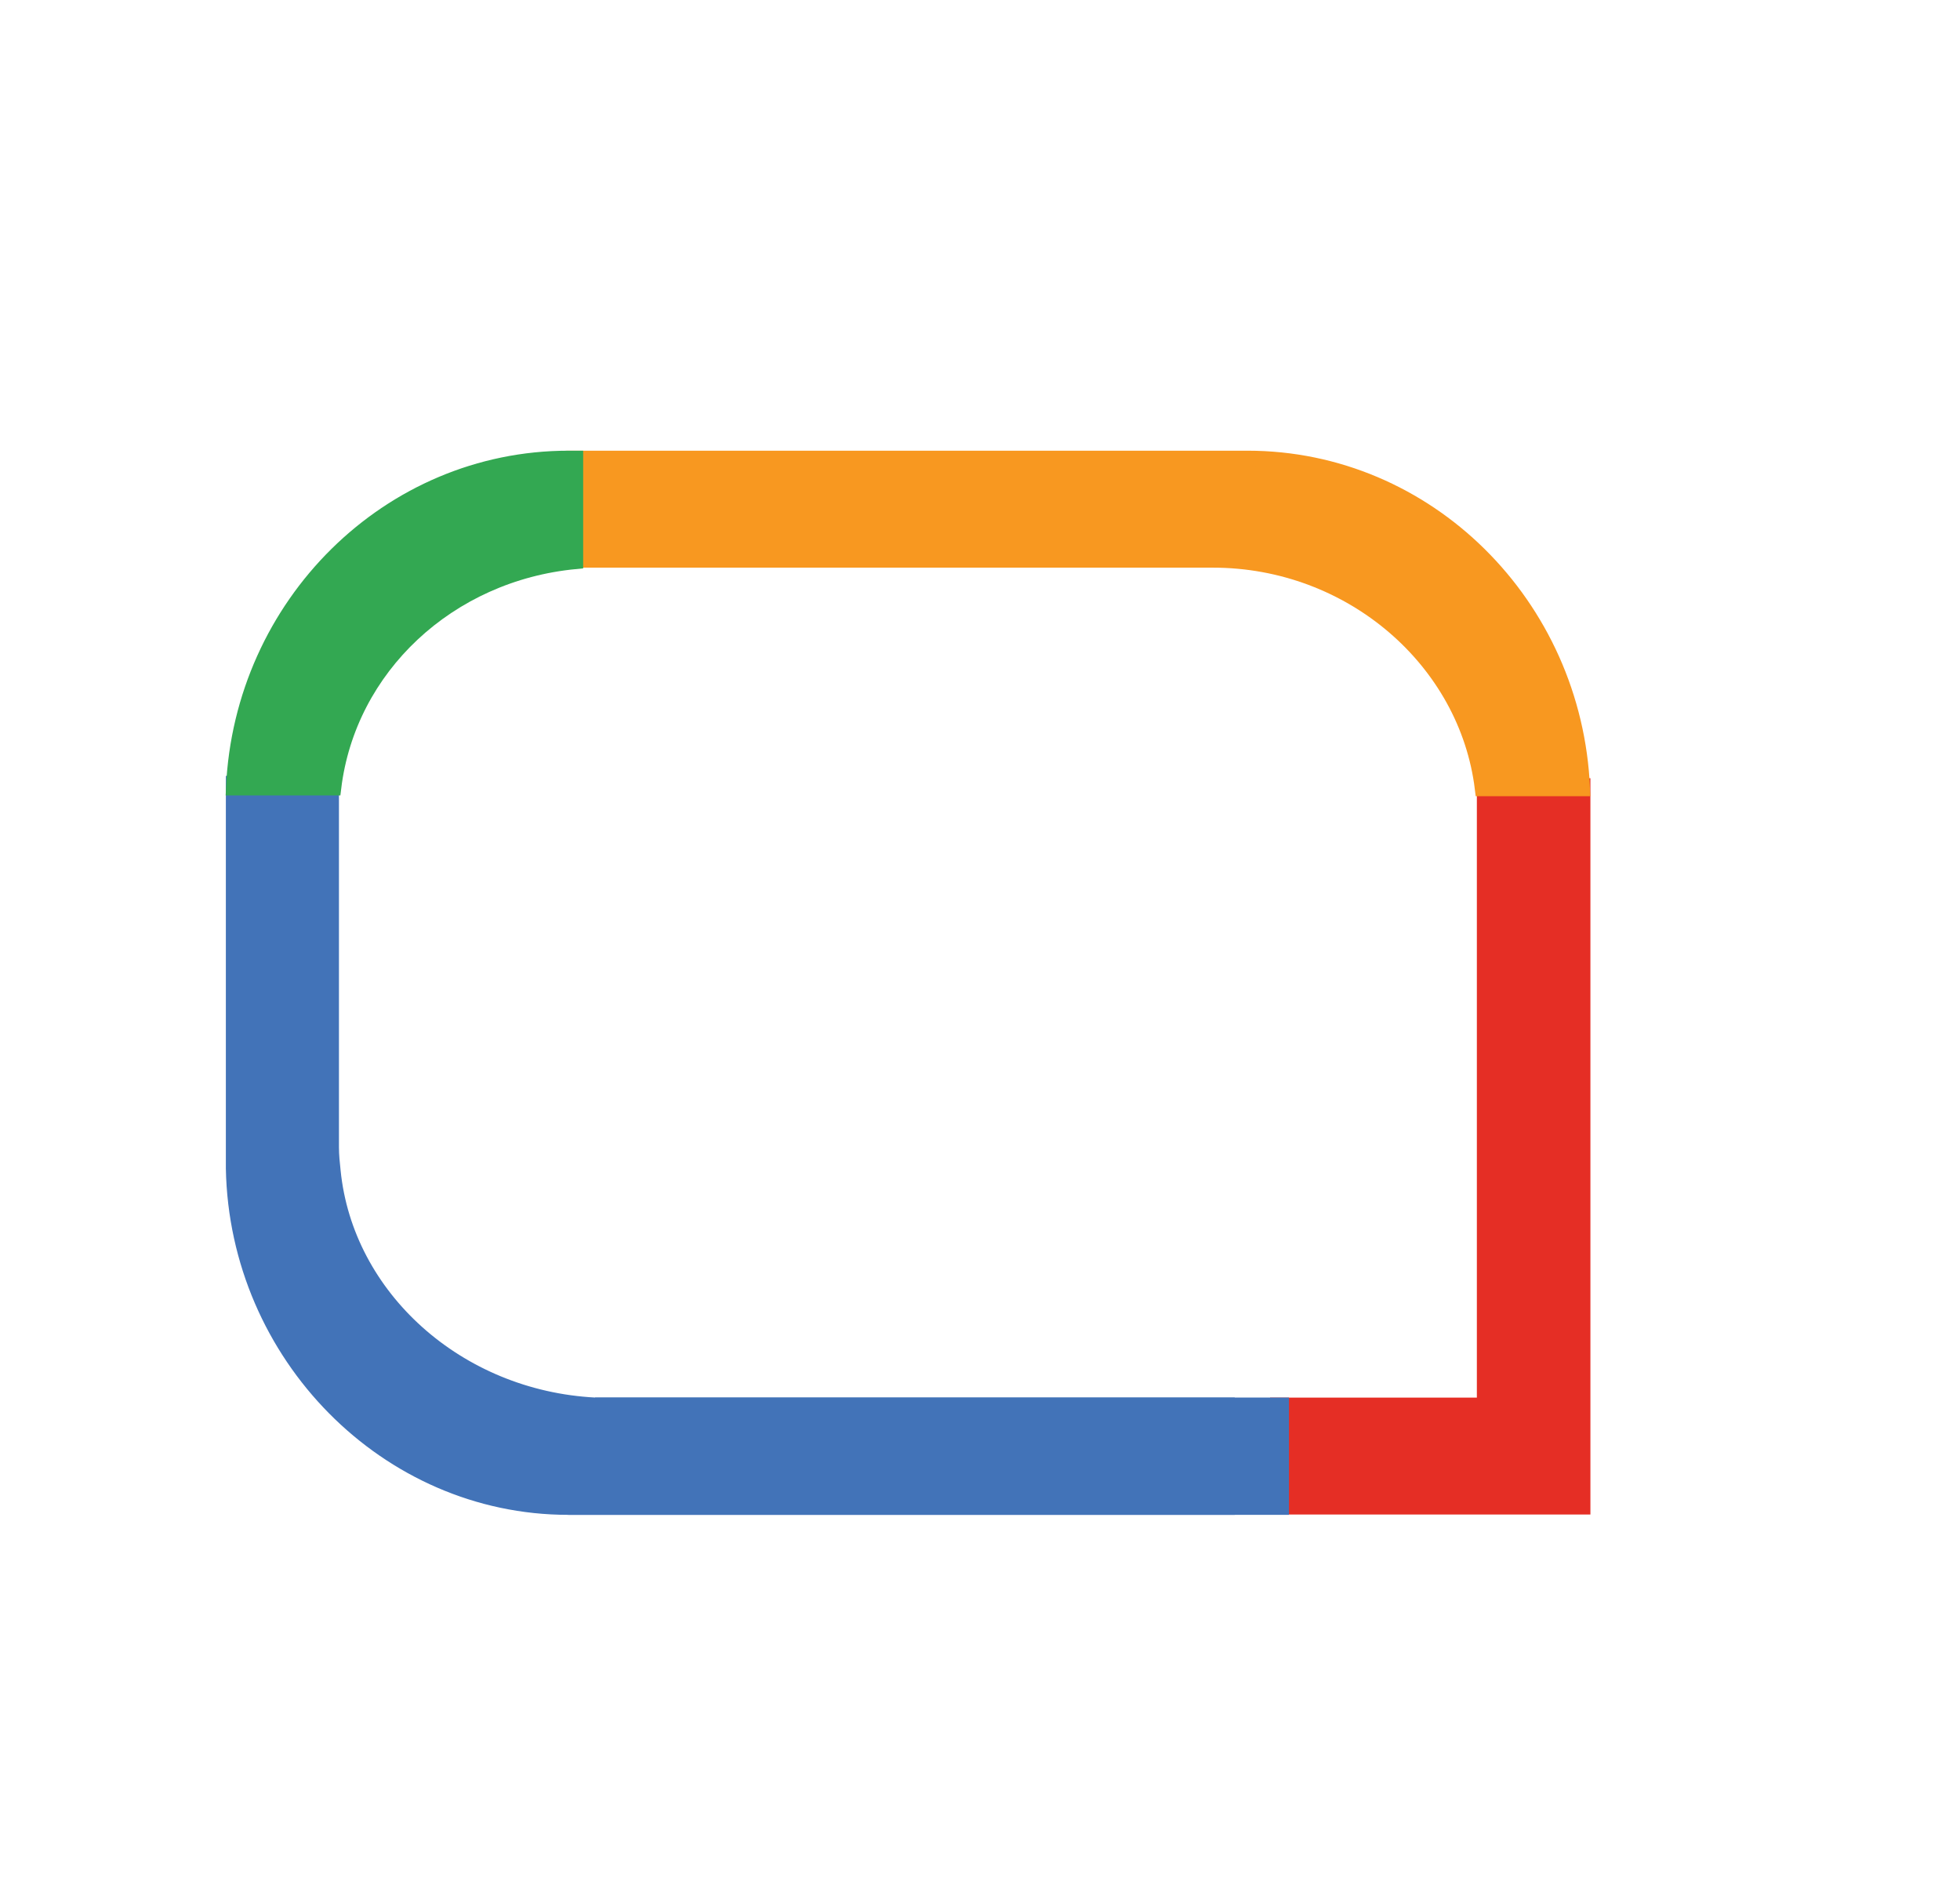 <svg width="30" height="29" xmlns="http://www.w3.org/2000/svg" xmlns:xlink="http://www.w3.org/1999/xlink" overflow="hidden"><g transform="translate(-20 -69)"><g><g><path d="M83.918 82.654 80.753 82.654 80.753 84.165 85.43 84.165 85.43 73.45 83.918 73.45Z" stroke="#E52E25" stroke-width="0.226" stroke-miterlimit="10" fill="#E52E25" transform="matrix(1 0 0 1.03 -41.2 5.374)"/><path d="M66.301 79.177C66.288 79.06 66.275 78.94 66.275 78.82L66.275 73.415 64.77 73.415 64.77 79.138C64.825 81.909 67.125 84.17 69.897 84.17L79.986 84.17 79.986 82.653 70.308 82.653C68.21 82.549 66.495 81.054 66.301 79.177Z" stroke="#4273B8" stroke-width="0.226" stroke-miterlimit="10" fill="#4273B8" transform="matrix(1 0 0 1.03 -41.2 5.374)"/><path d="M69.897 84.17 80.816 84.17 80.816 82.653 70.308 82.653" stroke="#4273B8" stroke-width="0.226" stroke-miterlimit="10" fill="#4273B8" transform="matrix(1 0 0 1.03 -41.2 5.374)"/><path d="M80.294 68.583 69.981 68.583 69.981 70.095 79.765 70.095C81.877 70.095 83.648 71.587 83.887 73.491L85.424 73.491C85.305 70.765 83.05 68.583 80.294 68.583Z" stroke="#F89820" stroke-width="0.226" stroke-miterlimit="10" fill="#F89820" transform="matrix(1 0 0 1.03 -41.2 5.374)"/><path d="M70.013 68.583 69.902 68.583C67.15 68.583 64.897 70.759 64.772 73.48L66.31 73.48C66.534 71.689 68.07 70.293 70.013 70.116L70.013 68.583Z" stroke="#33A852" stroke-width="0.226" stroke-miterlimit="10" fill="#33A852" transform="matrix(1 0 0 1.03 -41.2 5.374)"/></g></g></g></svg>